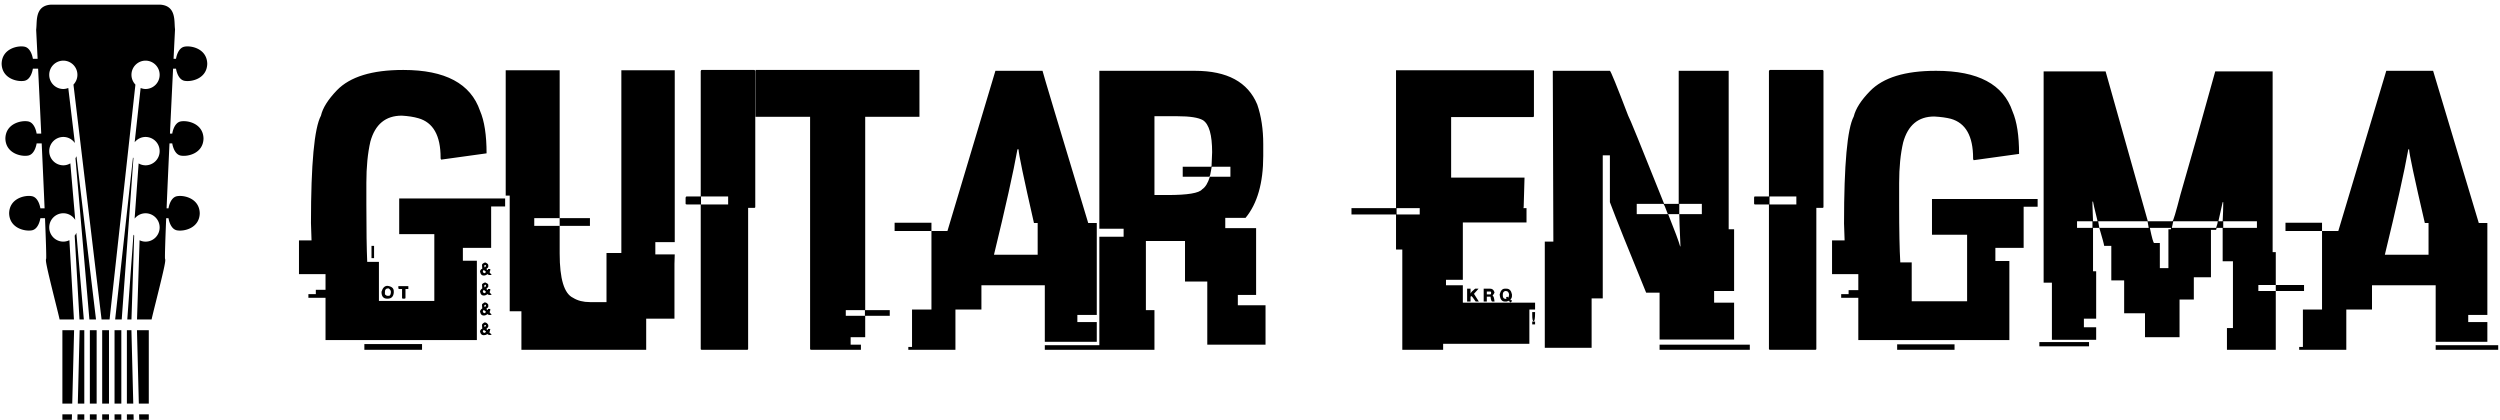<svg data-v-423bf9ae="" xmlns="http://www.w3.org/2000/svg" viewBox="0 0 536 90" class="iconLeft"><!----><!----><!----><g data-v-423bf9ae="" id="94148fd8-4b5b-4ff6-8007-ecbb3113a55d" fill="black" transform="matrix(6.122,0,0,6.122,64.1,3.184)"><path d="M3.64 1.93L3.64 1.93L3.66 1.93L3.66 1.93Q5.85 1.93 6.34 3.36L6.34 3.36L6.34 3.36Q6.57 3.89 6.57 4.85L6.57 4.85L4.98 5.07L4.96 5.03L4.96 5.00L4.96 5.00Q4.96 3.84 4.18 3.62L4.18 3.62L4.18 3.62Q3.94 3.55 3.60 3.53L3.60 3.53L3.60 3.53Q2.75 3.53 2.50 4.44L2.50 4.44L2.50 4.44Q2.36 5.05 2.36 5.88L2.36 5.88L2.36 6.64L2.36 6.64Q2.36 7.98 2.39 8.65L2.39 8.65L2.80 8.65L2.80 10.02L4.74 10.02L4.74 7.68L3.51 7.68L3.51 6.43L7.22 6.43L7.22 6.71L6.73 6.71L6.73 8.16L5.74 8.16L5.74 8.61L6.23 8.61L6.23 11.39L0.93 11.39L0.93 9.91L0.33 9.91L0.33 9.78L0.59 9.78L0.59 9.63L0.93 9.63L0.93 9.08L0 9.08L0 7.90L0.44 7.90L0.44 7.90Q0.42 7.38 0.42 7.29L0.42 7.29L0.42 7.29Q0.42 4.18 0.77 3.53L0.77 3.53L0.77 3.53Q0.86 3.13 1.33 2.64L1.33 2.64L1.33 2.64Q2.02 1.93 3.64 1.93ZM2.54 8.52L2.54 8.09L2.63 8.09L2.63 8.52L2.54 8.52ZM6.52 8.67L6.52 8.67L6.52 8.67Q6.62 8.71 6.63 8.76L6.63 8.76L6.63 8.82L6.63 8.82Q6.63 8.85 6.57 8.89L6.57 8.89L6.57 8.89Q6.58 8.91 6.58 8.93L6.58 8.93L6.62 8.93L6.62 8.90L6.70 8.90L6.70 8.92L6.70 8.92Q6.70 9.00 6.67 9.00L6.67 9.00L6.67 9.00Q6.67 9.02 6.75 9.11L6.75 9.11L6.65 9.11L6.60 9.08L6.60 9.08Q6.54 9.13 6.47 9.13L6.47 9.13L6.47 9.13Q6.36 9.13 6.34 8.98L6.34 8.98L6.34 8.98Q6.36 8.91 6.42 8.89L6.42 8.89L6.42 8.89Q6.41 8.80 6.41 8.76L6.41 8.76L6.41 8.76Q6.41 8.71 6.52 8.67ZM6.49 8.79L6.49 8.79L6.49 8.79Q6.50 8.82 6.50 8.84L6.50 8.84L6.50 8.84Q6.53 8.84 6.55 8.79L6.55 8.79L6.55 8.79Q6.55 8.76 6.52 8.76L6.52 8.76L6.52 8.76Q6.49 8.76 6.49 8.79ZM6.55 9.00L6.47 8.93L6.44 8.98L6.44 9.00L6.44 9.00Q6.44 9.02 6.49 9.05L6.49 9.05L6.49 9.05Q6.55 9.02 6.55 9.00L6.55 9.00ZM6.52 9.37L6.52 9.37L6.52 9.37Q6.62 9.41 6.63 9.45L6.63 9.45L6.63 9.52L6.63 9.52Q6.63 9.54 6.57 9.58L6.57 9.58L6.57 9.58Q6.58 9.62 6.58 9.63L6.58 9.63L6.62 9.63L6.62 9.60L6.70 9.60L6.70 9.62L6.70 9.62Q6.70 9.70 6.67 9.70L6.67 9.70L6.67 9.70Q6.67 9.71 6.75 9.81L6.75 9.81L6.65 9.81L6.60 9.78L6.60 9.78Q6.54 9.83 6.47 9.83L6.47 9.83L6.47 9.83Q6.36 9.83 6.34 9.68L6.34 9.68L6.34 9.68Q6.36 9.62 6.42 9.58L6.42 9.58L6.42 9.58Q6.41 9.50 6.41 9.45L6.41 9.45L6.41 9.45Q6.41 9.41 6.52 9.37ZM6.49 9.49L6.49 9.49L6.49 9.49Q6.50 9.52 6.50 9.54L6.50 9.54L6.50 9.54Q6.53 9.54 6.55 9.49L6.55 9.49L6.55 9.49Q6.55 9.45 6.52 9.45L6.52 9.45L6.52 9.45Q6.49 9.46 6.49 9.49ZM3.10 9.49L3.10 9.49L3.10 9.49Q3.32 9.52 3.32 9.68L3.32 9.68L3.32 9.73L3.32 9.73Q3.30 9.94 3.10 9.94L3.10 9.94L3.09 9.94L3.09 9.94Q2.89 9.94 2.89 9.70L2.89 9.70L2.89 9.70Q2.95 9.49 3.10 9.49ZM3.48 9.57L3.48 9.50L3.83 9.50L3.83 9.60L3.73 9.60L3.73 9.91L3.73 9.91Q3.73 9.94 3.69 9.94L3.69 9.94L3.64 9.94L3.64 9.94Q3.61 9.94 3.61 9.91L3.61 9.91L3.61 9.60L3.51 9.60L3.51 9.60Q3.48 9.60 3.48 9.57L3.48 9.57ZM3.01 9.70L3.01 9.70L3.01 9.78L3.01 9.78Q3.01 9.80 3.08 9.84L3.08 9.84L3.15 9.84L3.15 9.84Q3.21 9.84 3.22 9.71L3.22 9.71L3.22 9.71Q3.22 9.63 3.14 9.58L3.14 9.58L3.12 9.58L3.12 9.58Q3.01 9.58 3.01 9.70ZM6.47 9.63L6.47 9.63L6.44 9.68L6.44 9.70L6.44 9.70Q6.44 9.72 6.49 9.75L6.49 9.75L6.49 9.75Q6.55 9.72 6.55 9.70L6.55 9.70L6.55 9.70Q6.48 9.63 6.47 9.63ZM6.50 10.07L6.50 10.07L6.50 10.07Q6.58 10.07 6.63 10.15L6.63 10.15L6.63 10.22L6.63 10.22Q6.63 10.25 6.57 10.28L6.57 10.28L6.57 10.28Q6.58 10.32 6.58 10.33L6.58 10.33L6.62 10.33L6.62 10.30L6.70 10.30L6.70 10.32L6.70 10.32Q6.70 10.40 6.67 10.40L6.67 10.40L6.67 10.40Q6.67 10.41 6.75 10.51L6.75 10.51L6.65 10.51L6.60 10.48L6.60 10.48Q6.54 10.53 6.47 10.53L6.47 10.53L6.47 10.53Q6.36 10.53 6.34 10.38L6.34 10.38L6.34 10.38Q6.36 10.32 6.42 10.28L6.42 10.28L6.41 10.17L6.41 10.15L6.41 10.15Q6.41 10.12 6.50 10.07ZM6.49 10.19L6.49 10.19L6.49 10.19Q6.50 10.22 6.50 10.23L6.50 10.23L6.50 10.23Q6.53 10.23 6.55 10.19L6.55 10.19L6.55 10.19Q6.55 10.15 6.52 10.15L6.52 10.15L6.52 10.15Q6.49 10.16 6.49 10.19ZM6.55 10.40L6.47 10.33L6.44 10.38L6.44 10.40L6.44 10.40Q6.44 10.42 6.49 10.45L6.49 10.45L6.49 10.45Q6.55 10.42 6.55 10.40L6.55 10.40ZM6.50 10.77L6.50 10.77L6.50 10.77Q6.58 10.77 6.63 10.86L6.63 10.86L6.63 10.92L6.63 10.92Q6.63 10.94 6.57 10.99L6.57 10.99L6.57 10.99Q6.58 11.01 6.58 11.03L6.58 11.03L6.62 11.03L6.62 11.00L6.70 11.00L6.70 11.01L6.67 11.13L6.67 11.13Q6.69 11.13 6.75 11.21L6.75 11.21L6.65 11.21L6.60 11.18L6.60 11.18Q6.54 11.22 6.47 11.22L6.47 11.22L6.47 11.22Q6.36 11.22 6.34 11.08L6.34 11.08L6.34 11.08Q6.36 11.01 6.42 10.99L6.42 10.99L6.41 10.87L6.41 10.86L6.41 10.86Q6.41 10.82 6.50 10.77ZM6.49 10.88L6.49 10.88L6.49 10.88Q6.50 10.92 6.50 10.93L6.50 10.93L6.50 10.93Q6.53 10.93 6.55 10.88L6.55 10.88L6.55 10.88Q6.55 10.86 6.52 10.86L6.52 10.86L6.52 10.86Q6.49 10.86 6.49 10.88ZM6.55 11.09L6.47 11.03L6.44 11.08L6.44 11.09L6.44 11.09Q6.44 11.12 6.49 11.14L6.49 11.14L6.49 11.14Q6.55 11.12 6.55 11.09L6.55 11.09ZM2.29 11.73L2.29 11.53L4.31 11.53L4.31 11.73L2.29 11.73ZM7.24 6.33L7.24 1.94L9.13 1.94L9.13 7.12L8.24 7.12L8.24 7.39L9.13 7.39L9.13 8.36L9.13 8.36Q9.13 9.69 9.60 9.91L9.60 9.91L9.60 9.91Q9.84 10.06 10.19 10.06L10.19 10.06L10.77 10.06L10.77 8.34L11.29 8.34L11.29 1.94L13.16 1.94L13.16 7.96L12.48 7.96L12.48 8.39L13.16 8.39L13.16 8.39Q13.15 8.61 13.15 8.72L13.15 8.72L13.15 10.64L12.16 10.64L12.16 11.73L7.79 11.73L7.79 10.38L7.38 10.38L7.38 6.33L7.24 6.33ZM9.13 7.39L9.13 7.12L10.19 7.12L10.19 7.39L9.13 7.39ZM14.10 1.93L14.10 1.93L15.95 1.93L15.95 1.93Q15.98 1.94 15.98 1.97L15.98 1.97L15.98 6.73L15.98 6.73Q15.98 6.76 15.95 6.76L15.95 6.76L15.73 6.76L15.73 11.70L15.73 11.70Q15.73 11.73 15.70 11.73L15.70 11.73L14.10 11.73L14.10 11.73Q14.07 11.73 14.07 11.70L14.07 11.70L14.07 6.64L13.58 6.64L13.58 6.64Q13.54 6.64 13.54 6.61L13.54 6.61L13.54 6.40L13.54 6.40Q13.55 6.36 13.58 6.36L13.58 6.36L14.07 6.36L14.07 1.97L14.07 1.97Q14.08 1.93 14.10 1.93ZM15.03 6.36L14.08 6.36L14.08 6.64L15.03 6.64L15.03 6.36ZM15.99 3.57L15.99 1.93L21.73 1.93L21.73 3.57L19.83 3.57L19.83 10.34L20.69 10.34L20.69 10.54L19.83 10.54L19.83 11.29L19.32 11.29L19.32 11.55L19.68 11.55L19.68 11.73L17.94 11.73L17.94 11.73Q17.90 11.73 17.90 11.70L17.90 11.70L17.90 3.57L15.99 3.57ZM19.82 10.34L19.15 10.34L19.15 10.54L19.82 10.54L19.82 10.34ZM22.71 7.57L24.39 1.96L26.04 1.96L26.04 1.96Q26.07 2.10 27.64 7.29L27.64 7.29L27.94 7.29L27.94 10.51L27.26 10.51L27.26 10.76L27.94 10.76L27.94 11.45L26.12 11.45L26.12 9.47L23.90 9.47L23.90 10.32L22.99 10.32L22.99 11.73L21.34 11.73L21.34 11.63L21.47 11.63L21.47 10.32L22.15 10.32L22.15 7.57L22.71 7.57ZM25.20 4.71L25.16 4.71L25.16 4.72L25.16 4.72Q24.95 5.89 24.34 8.40L24.34 8.40L25.87 8.40L25.87 7.29L25.74 7.29L25.74 7.29Q25.20 4.92 25.20 4.71L25.20 4.71ZM20.86 7.57L20.86 7.28L22.15 7.28L22.15 7.57L20.86 7.57ZM26.12 11.73L26.12 11.57L28.31 11.57L28.31 11.73L26.12 11.73ZM28.03 7.49L28.03 1.96L31.38 1.96L31.38 1.96Q33.07 1.96 33.56 3.14L33.56 3.14L33.56 3.14Q33.77 3.75 33.77 4.53L33.77 4.53L33.77 4.94L33.77 4.94Q33.77 6.36 33.15 7.11L33.15 7.11L32.44 7.11L32.44 7.47L33.52 7.47L33.52 9.81L32.88 9.81L32.88 10.17L33.85 10.17L33.85 11.55L31.81 11.55L31.81 9.34L31.03 9.34L31.03 7.92L29.66 7.92L29.66 10.34L29.96 10.34L29.96 11.73L28.07 11.73L28.07 11.73Q28.03 11.73 28.03 11.70L28.03 11.70L28.03 7.77L28.88 7.77L28.88 7.49L28.03 7.49ZM30.76 3.55L29.96 3.55L29.96 6.31L30.42 6.31L30.42 6.31Q31.47 6.31 31.63 6.11L31.63 6.11L31.63 6.11Q31.80 6.00 31.90 5.67L31.90 5.67L32.62 5.67L32.62 5.32L31.96 5.32L31.96 5.35L31.96 5.35Q31.91 5.67 31.88 5.67L31.88 5.67L30.95 5.67L30.95 5.32L31.93 5.32L31.93 5.32Q31.96 5.32 31.96 5.29L31.96 5.29L31.96 5.29Q31.98 4.87 31.98 4.81L31.98 4.81L31.98 4.81Q31.98 3.90 31.66 3.69L31.66 3.69L31.66 3.69Q31.42 3.55 30.76 3.55L30.76 3.55ZM38.42 6.77L38.42 1.94L43.25 1.94L43.25 3.54L43.25 3.54Q43.25 3.58 43.22 3.58L43.22 3.58L40.35 3.58L40.35 5.70L42.92 5.70L42.92 5.71L42.92 5.71Q42.92 5.81 42.89 6.75L42.89 6.75L42.89 6.75Q42.88 6.75 42.88 6.77L42.88 6.77L42.99 6.77L42.99 7.27L40.76 7.27L40.76 9.28L40.17 9.28L40.17 9.47L40.76 9.47L40.76 10.08L43.29 10.08L43.29 10.32L43.09 10.32L43.09 11.52L40.07 11.52L40.07 11.73L38.64 11.73L38.64 8.22L38.42 8.22L38.42 6.99L36.86 6.99L36.86 6.77L38.42 6.77ZM39.25 6.77L38.44 6.77L38.44 6.99L39.25 6.99L39.25 6.77ZM40.91 10.04L40.91 9.59L41.03 9.59L41.03 9.75L41.04 9.75L41.04 9.75Q41.04 9.71 41.19 9.59L41.19 9.59L41.31 9.59L41.15 9.77L41.32 10.04L41.21 10.04L41.21 10.04Q41.08 9.85 41.06 9.85L41.06 9.85L41.06 9.85Q41.03 9.86 41.03 9.88L41.03 9.88L41.03 10.04L40.91 10.04ZM41.49 10.04L41.49 9.59L41.72 9.59L41.72 9.59Q41.83 9.59 41.87 9.72L41.87 9.72L41.87 9.72Q41.87 9.74 41.80 9.84L41.80 9.84L41.80 9.84Q41.85 9.84 41.87 10.04L41.87 10.04L41.79 10.04L41.79 10.04Q41.75 10.04 41.73 9.87L41.73 9.87L41.60 9.87L41.60 10.04L41.49 10.04ZM42.23 9.59L42.23 9.59L42.29 9.59L42.29 9.59Q42.44 9.59 42.48 9.79L42.48 9.79L42.48 9.85L42.48 9.85Q42.48 9.91 42.43 9.97L42.43 9.97L42.43 9.99L42.43 9.99Q42.48 9.99 42.48 10.01L42.48 10.01L42.48 10.01Q42.48 10.04 42.43 10.07L42.43 10.07L42.43 10.07Q42.40 10.07 42.38 10.01L42.38 10.01L42.29 10.04L42.23 10.04L42.23 10.04Q42.07 10.04 42.05 9.79L42.05 9.79L42.05 9.79Q42.10 9.59 42.23 9.59ZM42.16 9.79L42.16 9.79L42.16 9.84L42.16 9.84Q42.16 9.95 42.28 9.95L42.28 9.95L42.29 9.95L42.29 9.93L42.27 9.93L42.27 9.92L42.27 9.92Q42.27 9.89 42.31 9.87L42.31 9.87L42.36 9.90L42.36 9.90Q42.36 9.89 42.38 9.80L42.38 9.80L42.38 9.80Q42.37 9.67 42.25 9.67L42.25 9.67L42.25 9.67Q42.16 9.69 42.16 9.79ZM41.72 9.69L41.60 9.69L41.60 9.79L41.72 9.79L41.72 9.79Q41.75 9.79 41.75 9.75L41.75 9.75L41.75 9.72L41.75 9.72Q41.75 9.69 41.72 9.69L41.72 9.69ZM43.19 10.51L43.19 10.41L43.29 10.41L43.29 10.43L43.29 10.43Q43.29 10.73 43.24 10.73L43.24 10.73L43.24 10.73Q43.19 10.73 43.19 10.51L43.19 10.51ZM43.19 10.84L43.19 10.74L43.29 10.74L43.29 10.84L43.19 10.84ZM43.91 1.96L43.91 1.96L45.91 1.96L45.91 1.96Q45.95 1.96 46.55 3.53L46.55 3.53L46.55 3.53Q46.60 3.59 47.81 6.62L47.81 6.62L48.32 6.62L48.32 1.96L50.07 1.96L50.07 7.51L50.26 7.51L50.26 9.67L49.56 9.67L49.56 10.08L50.26 10.08L50.26 11.37L47.65 11.37L47.65 9.73L47.18 9.73L47.18 9.73Q46.24 7.44 45.91 6.56L45.91 6.56L45.91 4.92L45.66 4.92L45.66 9.93L45.27 9.93L45.27 11.66L43.63 11.66L43.63 7.94L43.93 7.94L43.93 7.92L43.93 7.92Q43.91 3.09 43.91 1.96ZM47.78 6.62L46.85 6.62L46.85 6.98L47.94 6.98L47.94 6.98Q47.81 6.62 47.78 6.62L47.78 6.62ZM49.13 6.62L48.34 6.62L48.34 6.98L47.95 6.98L47.95 6.98Q48.30 7.85 48.37 8.11L48.37 8.11L48.38 8.11L48.38 8.07L48.38 8.07Q48.34 7.18 48.34 6.98L48.34 6.98L49.13 6.98L49.13 6.62ZM47.65 11.73L47.65 11.55L50.81 11.55L50.81 11.73L47.65 11.73ZM51.52 1.93L51.52 1.93L53.36 1.93L53.36 1.93Q53.39 1.94 53.39 1.97L53.39 1.97L53.39 6.73L53.39 6.73Q53.39 6.76 53.36 6.76L53.36 6.76L53.14 6.76L53.14 11.70L53.14 11.70Q53.14 11.73 53.11 11.73L53.11 11.73L51.52 11.73L51.52 11.73Q51.48 11.73 51.48 11.70L51.48 11.70L51.48 6.64L50.99 6.64L50.99 6.64Q50.96 6.64 50.96 6.61L50.96 6.61L50.96 6.40L50.96 6.40Q50.96 6.36 50.99 6.36L50.99 6.36L51.48 6.36L51.48 1.97L51.48 1.97Q51.49 1.93 51.52 1.93ZM52.44 6.36L51.50 6.36L51.50 6.64L52.44 6.64L52.44 6.36ZM57.32 1.96L57.32 1.96L57.34 1.96L57.34 1.96Q59.53 1.96 60.01 3.38L60.01 3.38L60.01 3.38Q60.24 3.91 60.24 4.87L60.24 4.87L58.65 5.09L58.63 5.05L58.63 5.02L58.63 5.02Q58.63 3.86 57.85 3.64L57.85 3.64L57.85 3.64Q57.62 3.58 57.27 3.56L57.27 3.56L57.27 3.56Q56.43 3.56 56.18 4.47L56.18 4.47L56.18 4.47Q56.04 5.07 56.04 5.89L56.04 5.89L56.04 6.66L56.04 6.66Q56.04 7.99 56.08 8.67L56.08 8.67L56.48 8.67L56.48 10.03L58.42 10.03L58.42 7.70L57.19 7.70L57.19 6.45L60.89 6.45L60.89 6.72L60.40 6.72L60.40 8.16L59.41 8.16L59.41 8.62L59.90 8.62L59.90 11.39L54.61 11.39L54.61 9.91L54.01 9.91L54.01 9.78L54.27 9.78L54.27 9.64L54.61 9.64L54.61 9.08L53.69 9.08L53.69 7.90L54.13 7.90L54.13 7.90Q54.11 7.38 54.11 7.31L54.11 7.31L54.11 7.31Q54.11 4.20 54.45 3.56L54.45 3.56L54.45 3.56Q54.55 3.15 55.02 2.67L55.02 2.67L55.02 2.67Q55.71 1.96 57.32 1.96ZM55.97 11.73L55.97 11.54L57.98 11.54L57.98 11.73L55.97 11.73ZM61.10 9.38L61.10 1.98L63.27 1.98L63.27 1.98Q63.64 3.29 64.75 7.23L64.75 7.23L65.61 7.23L65.61 7.23Q65.65 7.23 65.89 6.30L65.89 6.30L65.89 6.30Q66.43 4.44 67.11 1.98L67.11 1.98L69.12 1.98L69.12 8.31L69.23 8.31L69.23 9.46L68.62 9.46L68.62 9.67L69.23 9.67L69.23 11.73L67.52 11.73L67.52 10.97L67.73 10.97L67.73 8.63L67.37 8.63L67.37 7.46L67.16 7.46L67.14 7.53L66.96 7.53L66.96 9.19L66.36 9.19L66.36 9.97L65.86 9.97L65.86 11.29L64.65 11.29L64.65 10.45L63.92 10.45L63.92 9.30L63.47 9.30L63.47 8.09L63.22 8.09L63.22 8.09Q63.21 8.00 63.05 7.46L63.05 7.46L64.78 7.46L64.74 7.23L63.01 7.23L63.05 7.46L62.83 7.46L62.83 8.98L62.94 8.98L62.94 10.64L62.51 10.64L62.51 10.94L62.94 10.94L62.94 11.38L61.39 11.38L61.39 9.38L61.10 9.38ZM62.83 6.54L62.81 6.54L62.81 6.66L62.81 6.66Q62.81 6.81 62.83 7.23L62.83 7.23L62.99 7.23L62.99 7.23Q62.83 6.58 62.83 6.54L62.83 6.54ZM67.39 6.56L67.37 6.56L67.22 7.23L67.37 7.23L67.37 7.23Q67.39 6.82 67.39 6.62L67.39 6.62L67.39 6.56ZM62.81 7.23L62.27 7.23L62.27 7.46L62.81 7.46L62.81 7.23ZM67.20 7.23L65.64 7.23L65.59 7.46L67.14 7.46L67.14 7.46Q67.20 7.29 67.20 7.23L67.20 7.23ZM68.57 7.23L67.39 7.23L67.39 7.46L68.57 7.46L68.57 7.23ZM65.56 7.46L64.82 7.46L64.82 7.46Q64.93 7.99 64.97 7.99L64.97 7.99L65.17 7.99L65.17 8.87L65.47 8.87L65.47 7.51L65.56 7.51L65.56 7.46ZM69.23 9.67L69.23 9.46L70.22 9.46L70.22 9.67L69.23 9.67ZM60.95 11.61L60.95 11.46L62.69 11.46L62.69 11.61L60.95 11.61ZM71.42 7.57L73.10 1.96L74.74 1.96L74.74 1.96Q74.78 2.10 76.34 7.29L76.34 7.29L76.64 7.29L76.64 10.51L75.97 10.51L75.97 10.76L76.64 10.76L76.64 11.45L74.83 11.45L74.83 9.47L72.60 9.47L72.60 10.32L71.70 10.32L71.70 11.73L70.05 11.73L70.05 11.63L70.18 11.63L70.18 10.32L70.85 10.32L70.85 7.57L71.42 7.57ZM73.90 4.71L73.87 4.71L73.87 4.72L73.87 4.72Q73.66 5.89 73.05 8.40L73.05 8.40L74.58 8.40L74.58 7.29L74.45 7.29L74.45 7.29Q73.90 4.92 73.90 4.71L73.90 4.71ZM69.57 7.57L69.57 7.28L70.85 7.28L70.85 7.57L69.57 7.57ZM74.83 11.73L74.83 11.57L77.02 11.57L77.02 11.73L74.83 11.73Z"></path></g><!----><g data-v-423bf9ae="" id="ba43c563-01d9-4fbb-a8fe-6831e21a8f44" transform="matrix(1.021,0,0,1.021,-28.658,-11.257)" stroke="none" fill="black"><path d="M43.758 60.575l1.002 17.536h.912L44.1 59.92a3.022 3.022 0 0 1-.384.658l.042-.003zM43.917 44.248l2.925 33.864h1.387l-4.107-34.285a3.21 3.21 0 0 1-.205.421zM44.349 98.032l-.052 2.081h1.473v-2.081zM46.937 98.032h1.426v2.081h-1.426zM43.129 100.099l.053-2.067h-2.013v2.081h2.544zM43.628 80.361h-2.459v15.421h2.069zM44.406 95.782h1.364V80.361h-.976zM52.122 98.032v2.04l-1.167.036v-2.076h-1.426l.001 2.081h4.017v-2.081zM46.937 80.361h1.426v15.421h-1.426z"></path><path d="M66.016 36.526c-1.469.284-1.773 2.552-1.773 2.552h-.486c.213-4.509.437-9.174.656-13.638h.616s.306 2.268 1.773 2.552c1.447.281 4.714-.429 4.787-3.583-.073-3.153-3.34-3.864-4.787-3.583-1.468.284-1.773 2.552-1.773 2.552h-.516c.105-2.143.209-4.226.309-6.201-.045-.332-.061-.692-.078-1.061-.073-1.591-.183-3.996-3.15-4.117H38.868c-2.943.121-3.053 2.525-3.125 4.116-.017.368-.033.729-.081 1.167l.306 6.095h-.994s-.305-2.268-1.772-2.552c-1.448-.282-4.717.429-4.789 3.583.072 3.154 3.341 3.863 4.789 3.583 1.467-.284 1.772-2.552 1.772-2.552h1.095c.22 4.458.446 9.124.658 13.638h-.966s-.306-2.268-1.772-2.552c-1.448-.281-4.718.429-4.79 3.583.072 3.152 3.342 3.863 4.79 3.583 1.467-.284 1.772-2.552 1.772-2.552h1.063c.233 4.99.445 9.704.61 13.636h-.886s-.307-2.267-1.773-2.55c-1.448-.283-4.715.429-4.788 3.582.073 3.152 3.34 3.863 4.788 3.583 1.467-.285 1.773-2.552 1.773-2.552h.972c.186 4.6.288 7.784.25 8.493-.182.352-.031 1.266 1.917 9.082.415 1.664.84 3.369.894 3.696h3.014l-.953-16.647a2.926 2.926 0 0 1-1.276.301c-1.632 0-2.958-1.333-2.958-2.979a2.967 2.967 0 0 1 2.958-2.977c1.056 0 1.977.56 2.5 1.397L42.839 45.33c-.436.254-.934.41-1.474.41a2.969 2.969 0 0 1-2.958-2.978 2.968 2.968 0 0 1 2.958-2.978c1.005 0 1.891.507 2.425 1.278l-1.384-11.56a2.895 2.895 0 0 1-1.041.213 2.968 2.968 0 0 1-2.958-2.978 2.968 2.968 0 0 1 2.958-2.978 2.968 2.968 0 0 1 2.959 2.978c0 .8-.319 1.518-.829 2.053l5.903 49.322h1.68l5.427-49.319a2.969 2.969 0 0 1-.83-2.056 2.968 2.968 0 0 1 2.959-2.978 2.969 2.969 0 0 1 2.958 2.978 2.968 2.968 0 0 1-2.958 2.978c-.367 0-.708-.087-1.033-.209l-1.253 11.389a2.927 2.927 0 0 1 2.286-1.11 2.969 2.969 0 0 1 2.958 2.978 2.969 2.969 0 0 1-2.958 2.978 2.914 2.914 0 0 1-1.452-.398l-.844 11.587a2.935 2.935 0 0 1 2.296-1.119 2.968 2.968 0 0 1 2.958 2.977c0 1.646-1.326 2.979-2.958 2.979-.45 0-.872-.109-1.254-.29l-.539 16.637h3.062c.054-.327.479-2.033.895-3.697 1.95-7.817 2.101-8.73 1.918-9.081-.038-.709.063-3.892.251-8.493h.486s.308 2.267 1.773 2.552c1.45.28 4.716-.431 4.789-3.583-.073-3.153-3.339-3.865-4.789-3.582-1.466.283-1.773 2.55-1.773 2.55h-.402c.165-3.931.377-8.644.609-13.636h.582s.305 2.268 1.773 2.552c1.447.28 4.716-.43 4.789-3.583-.073-3.157-3.341-3.868-4.788-3.587zM52.121 80.361h1.426v15.421h-1.426zM56.111 98.032h-1.397v2.081h1.45zM57.278 98.032l.053 2.067-.584.014h2.566v-2.081zM59.313 80.361h-2.482l.391 15.421h2.091zM54.713 80.361l.001 15.421h1.34l-.388-15.421z"></path><path d="M54.798 78.111h.876l.567-17.522.055.003a2.97 2.97 0 0 1-.202-.3l-1.296 17.819zM49.526 80.361h1.429v15.421h-1.429zM52.25 78.111h1.379l2.462-33.853a3.648 3.648 0 0 1-.095-.174L52.25 78.111z"></path></g><!----></svg>